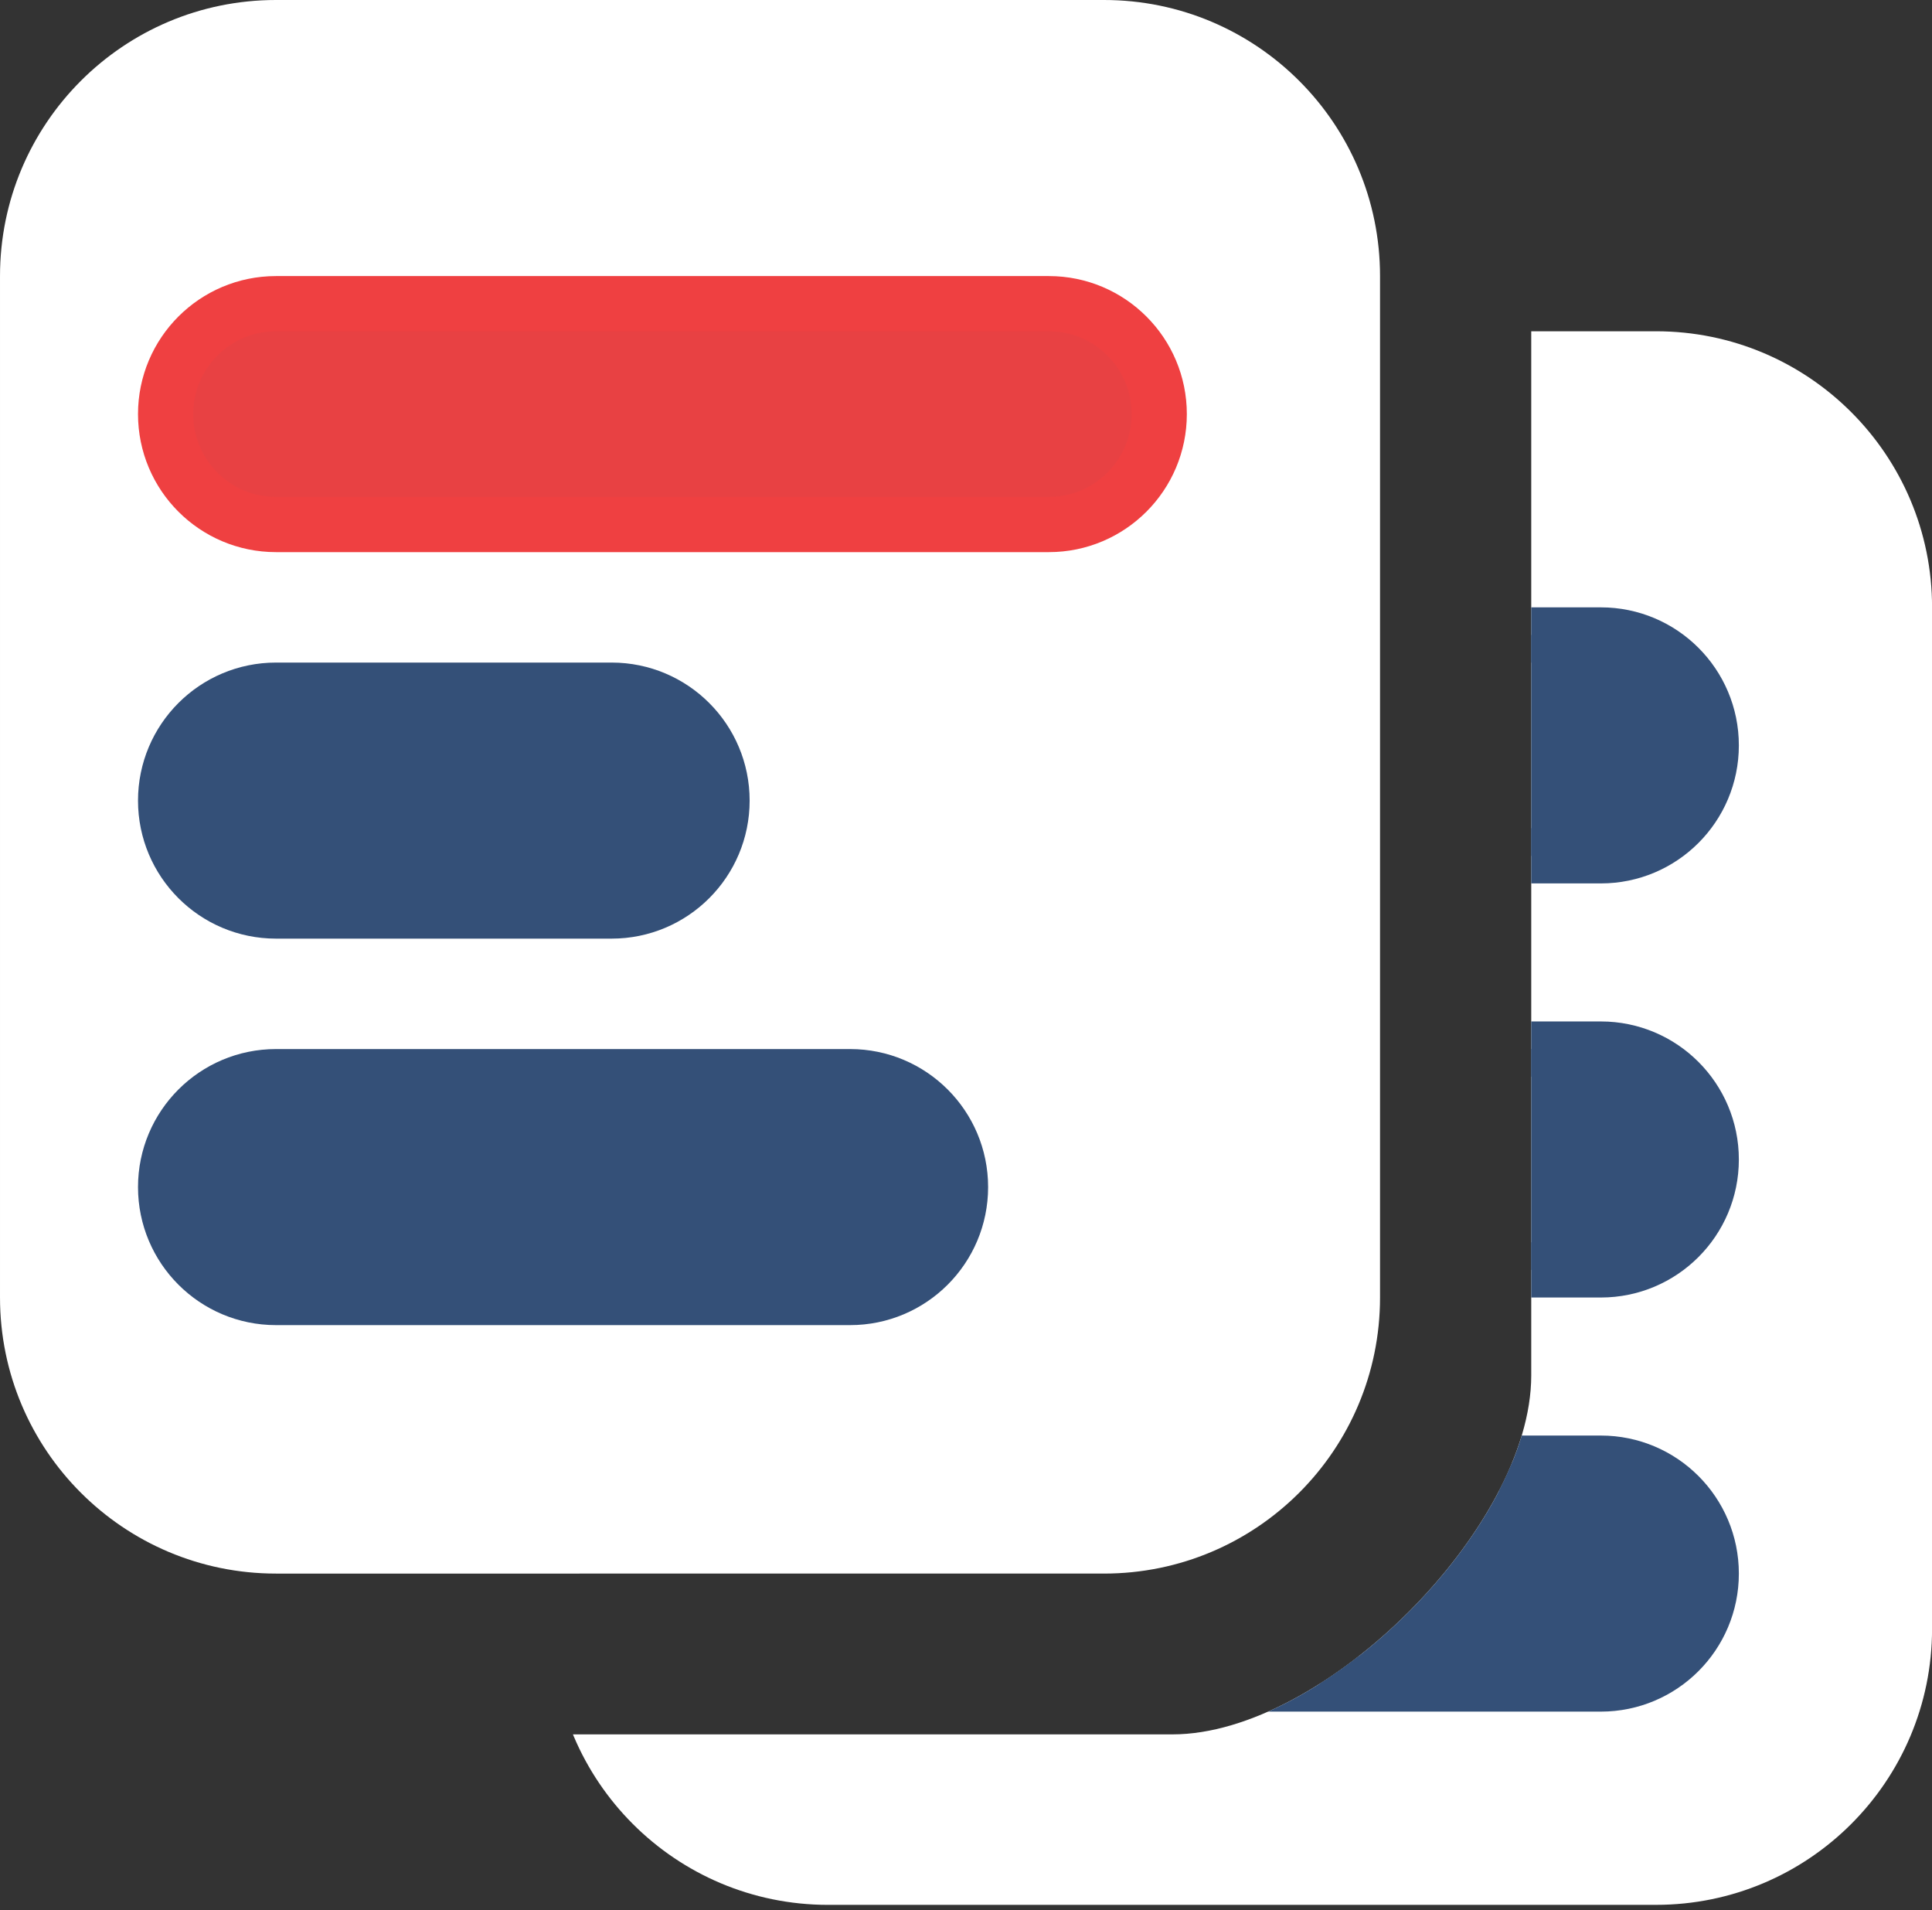 <svg xmlns="http://www.w3.org/2000/svg" width="175" height="173" viewBox="0 0 175 173"><rect x="0" y="0" width="175" height="173" fill="#333333" stroke="none"/><defs><clipPath id="myk3a"><path d="M156.2 22.938h-17.606c.058.683.105 1.365.105 2.063v99.565c0 13.75-18.75 32.5-32.5 32.5H43.807c0 13.751 11.25 22.501 25 22.501H156.2c13.75 0 25-11.25 25-25V47.939c0-13.75-11.25-25-25-25z"/></clipPath></defs><g><g><g><g><g><g/><g clip-path="url(#myk3a)"><g><path fill="#fff" d="M75.003 172.505c-13.808 0-25.001-11.193-25.001-25V55c0-13.807 11.193-25 25-25h75.003c13.807 0 25 11.193 25 25v92.503c0 13.808-11.193 25-25 25z"/></g><g><path fill="#345078" d="M75.002 152.504c-5.522 0-10-4.477-10-10s4.478-10 10-10h70.003c5.523 0 10 4.477 10 10s-4.477 10-10 10z"/><path fill="none" stroke="#345078" stroke-miterlimit="20" stroke-width="5" d="M75.002 152.504c-5.522 0-10-4.477-10-10v0c0-5.523 4.478-10 10-10h70.003c5.523 0 10 4.477 10 10v0c0 5.523-4.477 10-10 10z"/></g><g><path fill="#345078" d="M75.002 115.003c-5.522 0-10-4.477-10-10s4.478-10 10-10h70.003c5.523 0 10 4.477 10 10s-4.477 10-10 10z"/><path fill="none" stroke="#345078" stroke-miterlimit="20" stroke-width="5" d="M75.002 115.003c-5.522 0-10-4.477-10-10v0c0-5.523 4.478-10 10-10h70.003c5.523 0 10 4.477 10 10v0c0 5.523-4.477 10-10 10z"/></g><g><path fill="#345078" d="M75.002 77.502c-5.522 0-10-4.477-10-10s4.478-10 10-10h70.003c5.523 0 10 4.477 10 10s-4.477 10-10 10z"/><path fill="none" stroke="#345078" stroke-miterlimit="20" stroke-width="5" d="M75.002 77.502c-5.522 0-10-4.477-10-10v0c0-5.523 4.478-10 10-10h70.003c5.523 0 10 4.477 10 10v0c0 5.523-4.477 10-10 10z"/></g></g></g></g><g><path fill="#fff" d="M25.001 142.504c-13.807 0-25-11.193-25-25V25C0 11.193 11.194 0 25 0h75.002c13.808 0 25.001 11.193 25.001 25v92.503c0 13.808-11.193 25-25 25z"/></g><g><path fill="#e84143" d="M25.001 47.501c-5.523 0-10-4.477-10-10s4.477-10 10-10h70.002c5.523 0 10 4.477 10 10s-4.477 10-10 10z"/><path fill="none" stroke="#ef4041" stroke-miterlimit="20" stroke-width="5" d="M25.001 47.501c-5.523 0-10-4.477-10-10v0c0-5.523 4.477-10 10-10h70.002c5.523 0 10 4.477 10 10v0c0 5.523-4.477 10-10 10z"/></g><g><path fill="#345078" d="M25.001 82.502c-5.523 0-10-4.477-10-10s4.477-10 10-10h30.401c5.523 0 10 4.477 10 10s-4.477 10-10 10z"/><path fill="none" stroke="#345078" stroke-miterlimit="20" stroke-width="5" d="M25.001 82.502c-5.523 0-10-4.477-10-10v0c0-5.523 4.477-10 10-10h30.401c5.523 0 10 4.477 10 10v0c0 5.523-4.477 10-10 10z"/></g><g><path fill="#345078" d="M25.001 117.503c-5.523 0-10-4.477-10-10s4.477-10 10-10h52.002c5.523 0 10 4.477 10 10s-4.477 10-10 10z"/><path fill="none" stroke="#345078" stroke-miterlimit="20" stroke-width="5" d="M25.001 117.503c-5.523 0-10-4.477-10-10v0c0-5.523 4.477-10 10-10h52.002c5.523 0 10 4.477 10 10v0c0 5.523-4.477 10-10 10z"/></g></g></g></g></svg>